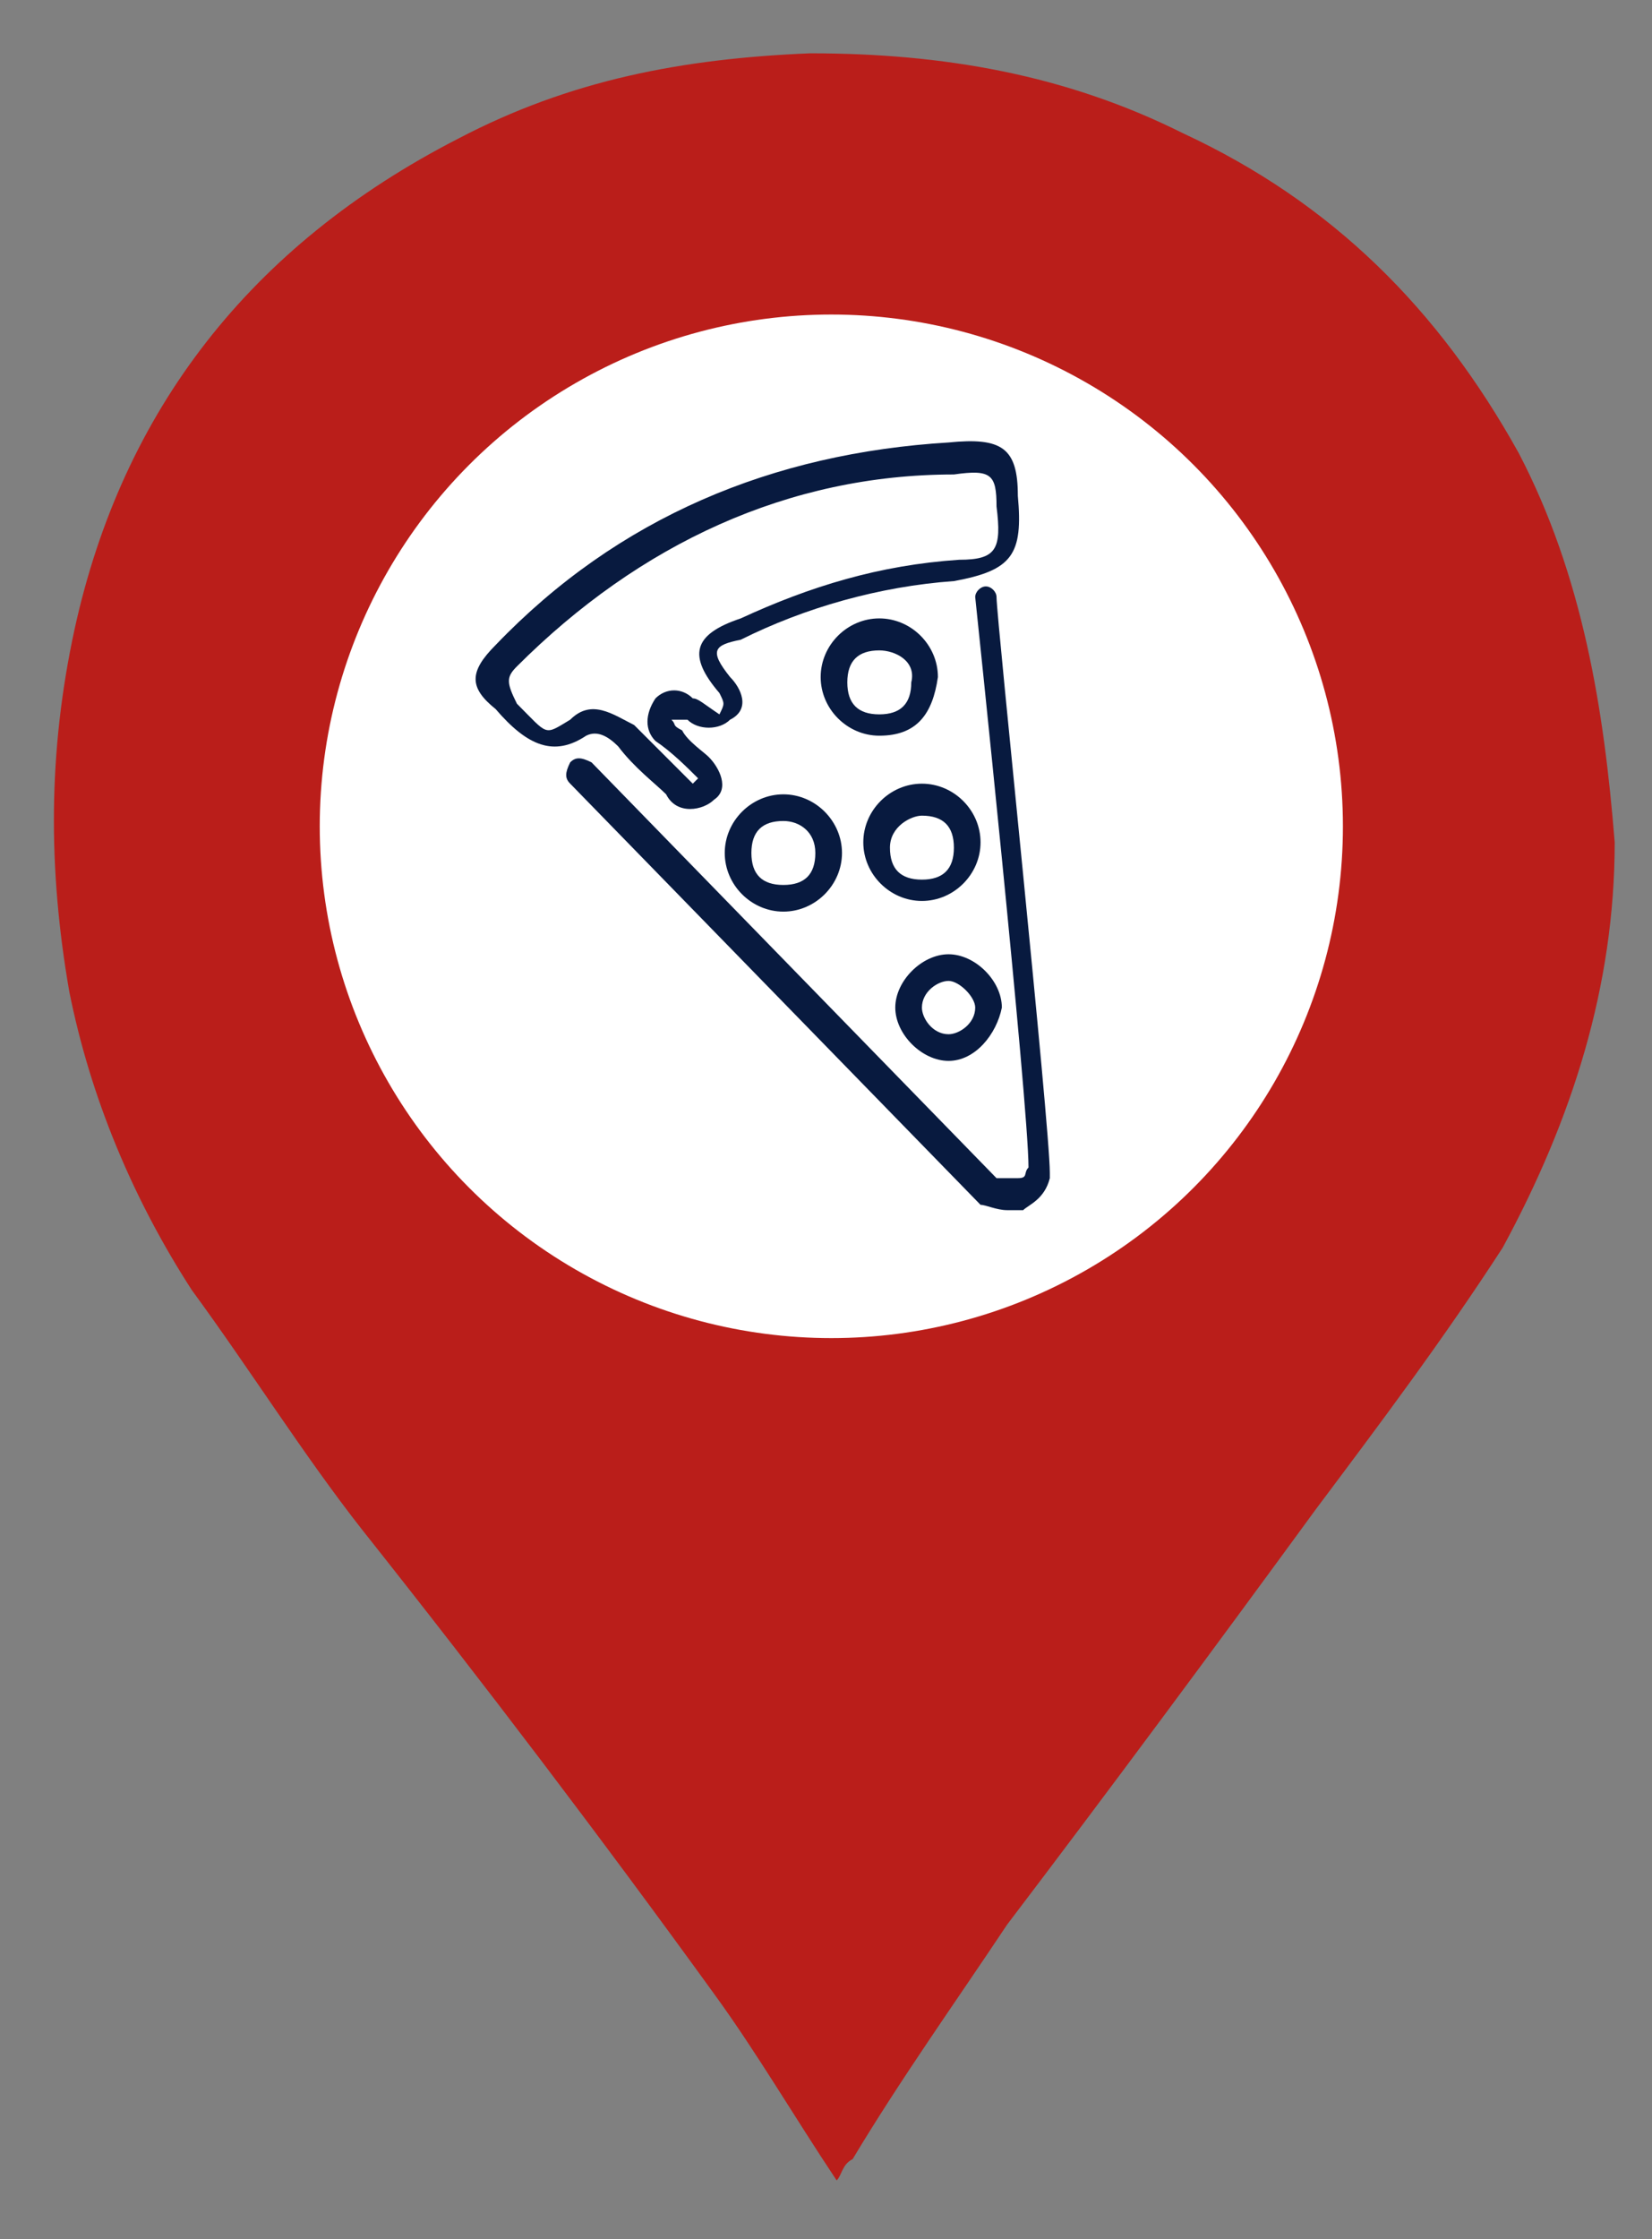 <?xml version="1.0" encoding="utf-8"?>
<!-- Generator: Adobe Illustrator 25.2.1, SVG Export Plug-In . SVG Version: 6.00 Build 0)  -->
<svg version="1.1" id="Layer_1" xmlns="http://www.w3.org/2000/svg" xmlns:xlink="http://www.w3.org/1999/xlink" x="0px" y="0px"
	 viewBox="0 0 31 42" enable-background="new 0 0 31 42" xml:space="preserve">
<rect x="0" y="0" width="31" height="42" fill="#808080" stroke="none"/>
<g>
	<g>
		<path fill="#BA1E1A" d="M28.5,8.5c-1.5-2.7-3.5-4.7-6.3-6C20,1.4,17.7,1,15.2,1c-2.4,0.1-4.5,0.5-6.6,1.6c-3.9,2-6.3,5.1-7.2,9.2
			c-0.5,2.3-0.5,4.5-0.1,6.8c0.4,2,1.2,3.9,2.3,5.6c1.1,1.5,2.1,3.1,3.2,4.5c2.3,2.9,4.5,5.8,6.6,8.7c0.8,1.1,1.5,2.3,2.3,3.5
			c0.1-0.1,0.1-0.3,0.3-0.4c0.9-1.5,1.9-2.9,2.9-4.4c1.9-2.5,3.9-5.2,5.8-7.8c1.2-1.6,2.4-3.2,3.5-4.9c1.3-2.4,2.1-4.9,2.1-7.6
			C30.1,13.3,29.7,10.8,28.5,8.5z"/>
	</g>
	<circle fill="#FFFFFF" cx="15.6" cy="15.5" r="9.6"/>
</g>
<g>
	<path fill="#081A3F" d="M12.6,13.5c0.1,0.1,0,0.1,0.2,0.2c0.1,0.2,0.4,0.4,0.5,0.5c0.2,0.2,0.4,0.6,0.1,0.8
		c-0.2,0.2-0.7,0.3-0.9-0.1c-0.2-0.2-0.6-0.5-0.9-0.9c-0.2-0.2-0.4-0.3-0.6-0.2c-0.6,0.4-1.1,0.2-1.7-0.5c-0.5-0.4-0.5-0.7,0-1.2
		c2.3-2.4,5.2-3.6,8.5-3.8c1-0.1,1.3,0.1,1.3,1c0.1,1.1-0.1,1.4-1.2,1.6c-1.4,0.1-2.8,0.5-4,1.1c-0.5,0.1-0.6,0.2-0.2,0.7
		c0.2,0.2,0.4,0.6,0,0.8c-0.2,0.2-0.6,0.2-0.8,0C12.9,13.5,12.8,13.5,12.6,13.5L12.6,13.5z M13.5,13.4
		C13.5,13.4,13.5,13.2,13.5,13.4c0.1-0.2,0.1-0.2,0-0.4c-0.6-0.7-0.5-1.1,0.4-1.4c1.3-0.6,2.6-1,4.1-1.1c0.7,0,0.8-0.2,0.7-1
		c0-0.6-0.1-0.7-0.8-0.6c-3.1,0-5.9,1.3-8.2,3.6c-0.2,0.2-0.2,0.3,0,0.7c0.6,0.6,0.5,0.6,1,0.3c0.4-0.4,0.8-0.1,1.2,0.1
		c0.2,0.2,0.5,0.5,0.9,0.9c0.1,0.1,0.1,0.1,0.2,0.2l0.1-0.1c-0.2-0.2-0.5-0.5-0.8-0.7c-0.2-0.2-0.2-0.5,0-0.8c0.2-0.2,0.5-0.2,0.7,0
		C13.1,13.1,13.2,13.2,13.5,13.4z"/>
	<path fill="#081A3F" d="M18.9,22.7c-0.2,0-0.4-0.1-0.5-0.1l0,0l-7.7-7.9c-0.1-0.1-0.1-0.2,0-0.4c0.1-0.1,0.2-0.1,0.4,0l7.6,7.8
		c0.1,0,0.2,0,0.4,0s0.1-0.1,0.2-0.2c0-1.2-1-10.7-1-10.7c0-0.1,0.1-0.2,0.2-0.2s0.2,0.1,0.2,0.2c0,0.4,1,9.9,1,10.8v0.1
		c-0.1,0.4-0.4,0.5-0.5,0.6C19.2,22.7,19,22.7,18.9,22.7z"/>
	<path fill="#081A3F" d="M16.5,13.8c-0.6,0-1.1-0.5-1.1-1.1s0.5-1.1,1.1-1.1s1.1,0.5,1.1,1.1C17.5,13.4,17.2,13.8,16.5,13.8z
		 M16.5,12.2c-0.4,0-0.6,0.2-0.6,0.6c0,0.4,0.2,0.6,0.6,0.6s0.6-0.2,0.6-0.6C17.2,12.4,16.8,12.2,16.5,12.2z"/>
	<path fill="#081A3F" d="M14.7,17.1c-0.6,0-1.1-0.5-1.1-1.1s0.5-1.1,1.1-1.1s1.1,0.5,1.1,1.1S15.3,17.1,14.7,17.1z M14.7,15.4
		c-0.4,0-0.6,0.2-0.6,0.6c0,0.4,0.2,0.6,0.6,0.6c0.4,0,0.6-0.2,0.6-0.6S15,15.4,14.7,15.4z"/>
	<path fill="#081A3F" d="M17.8,19.9c-0.5,0-1-0.5-1-1s0.5-1,1-1s1,0.5,1,1C18.7,19.4,18.3,19.9,17.8,19.9z M17.8,18.4
		c-0.2,0-0.5,0.2-0.5,0.5c0,0.2,0.2,0.5,0.5,0.5c0.2,0,0.5-0.2,0.5-0.5C18.3,18.7,18,18.4,17.8,18.4z"/>
	<path fill="#081A3F" d="M17.3,16.9c-0.6,0-1.1-0.5-1.1-1.1s0.5-1.1,1.1-1.1s1.1,0.5,1.1,1.1S17.9,16.9,17.3,16.9z M17.3,15.3
		c-0.2,0-0.6,0.2-0.6,0.6s0.2,0.6,0.6,0.6s0.6-0.2,0.6-0.6S17.7,15.3,17.3,15.3z"/>
</g>
</svg>
